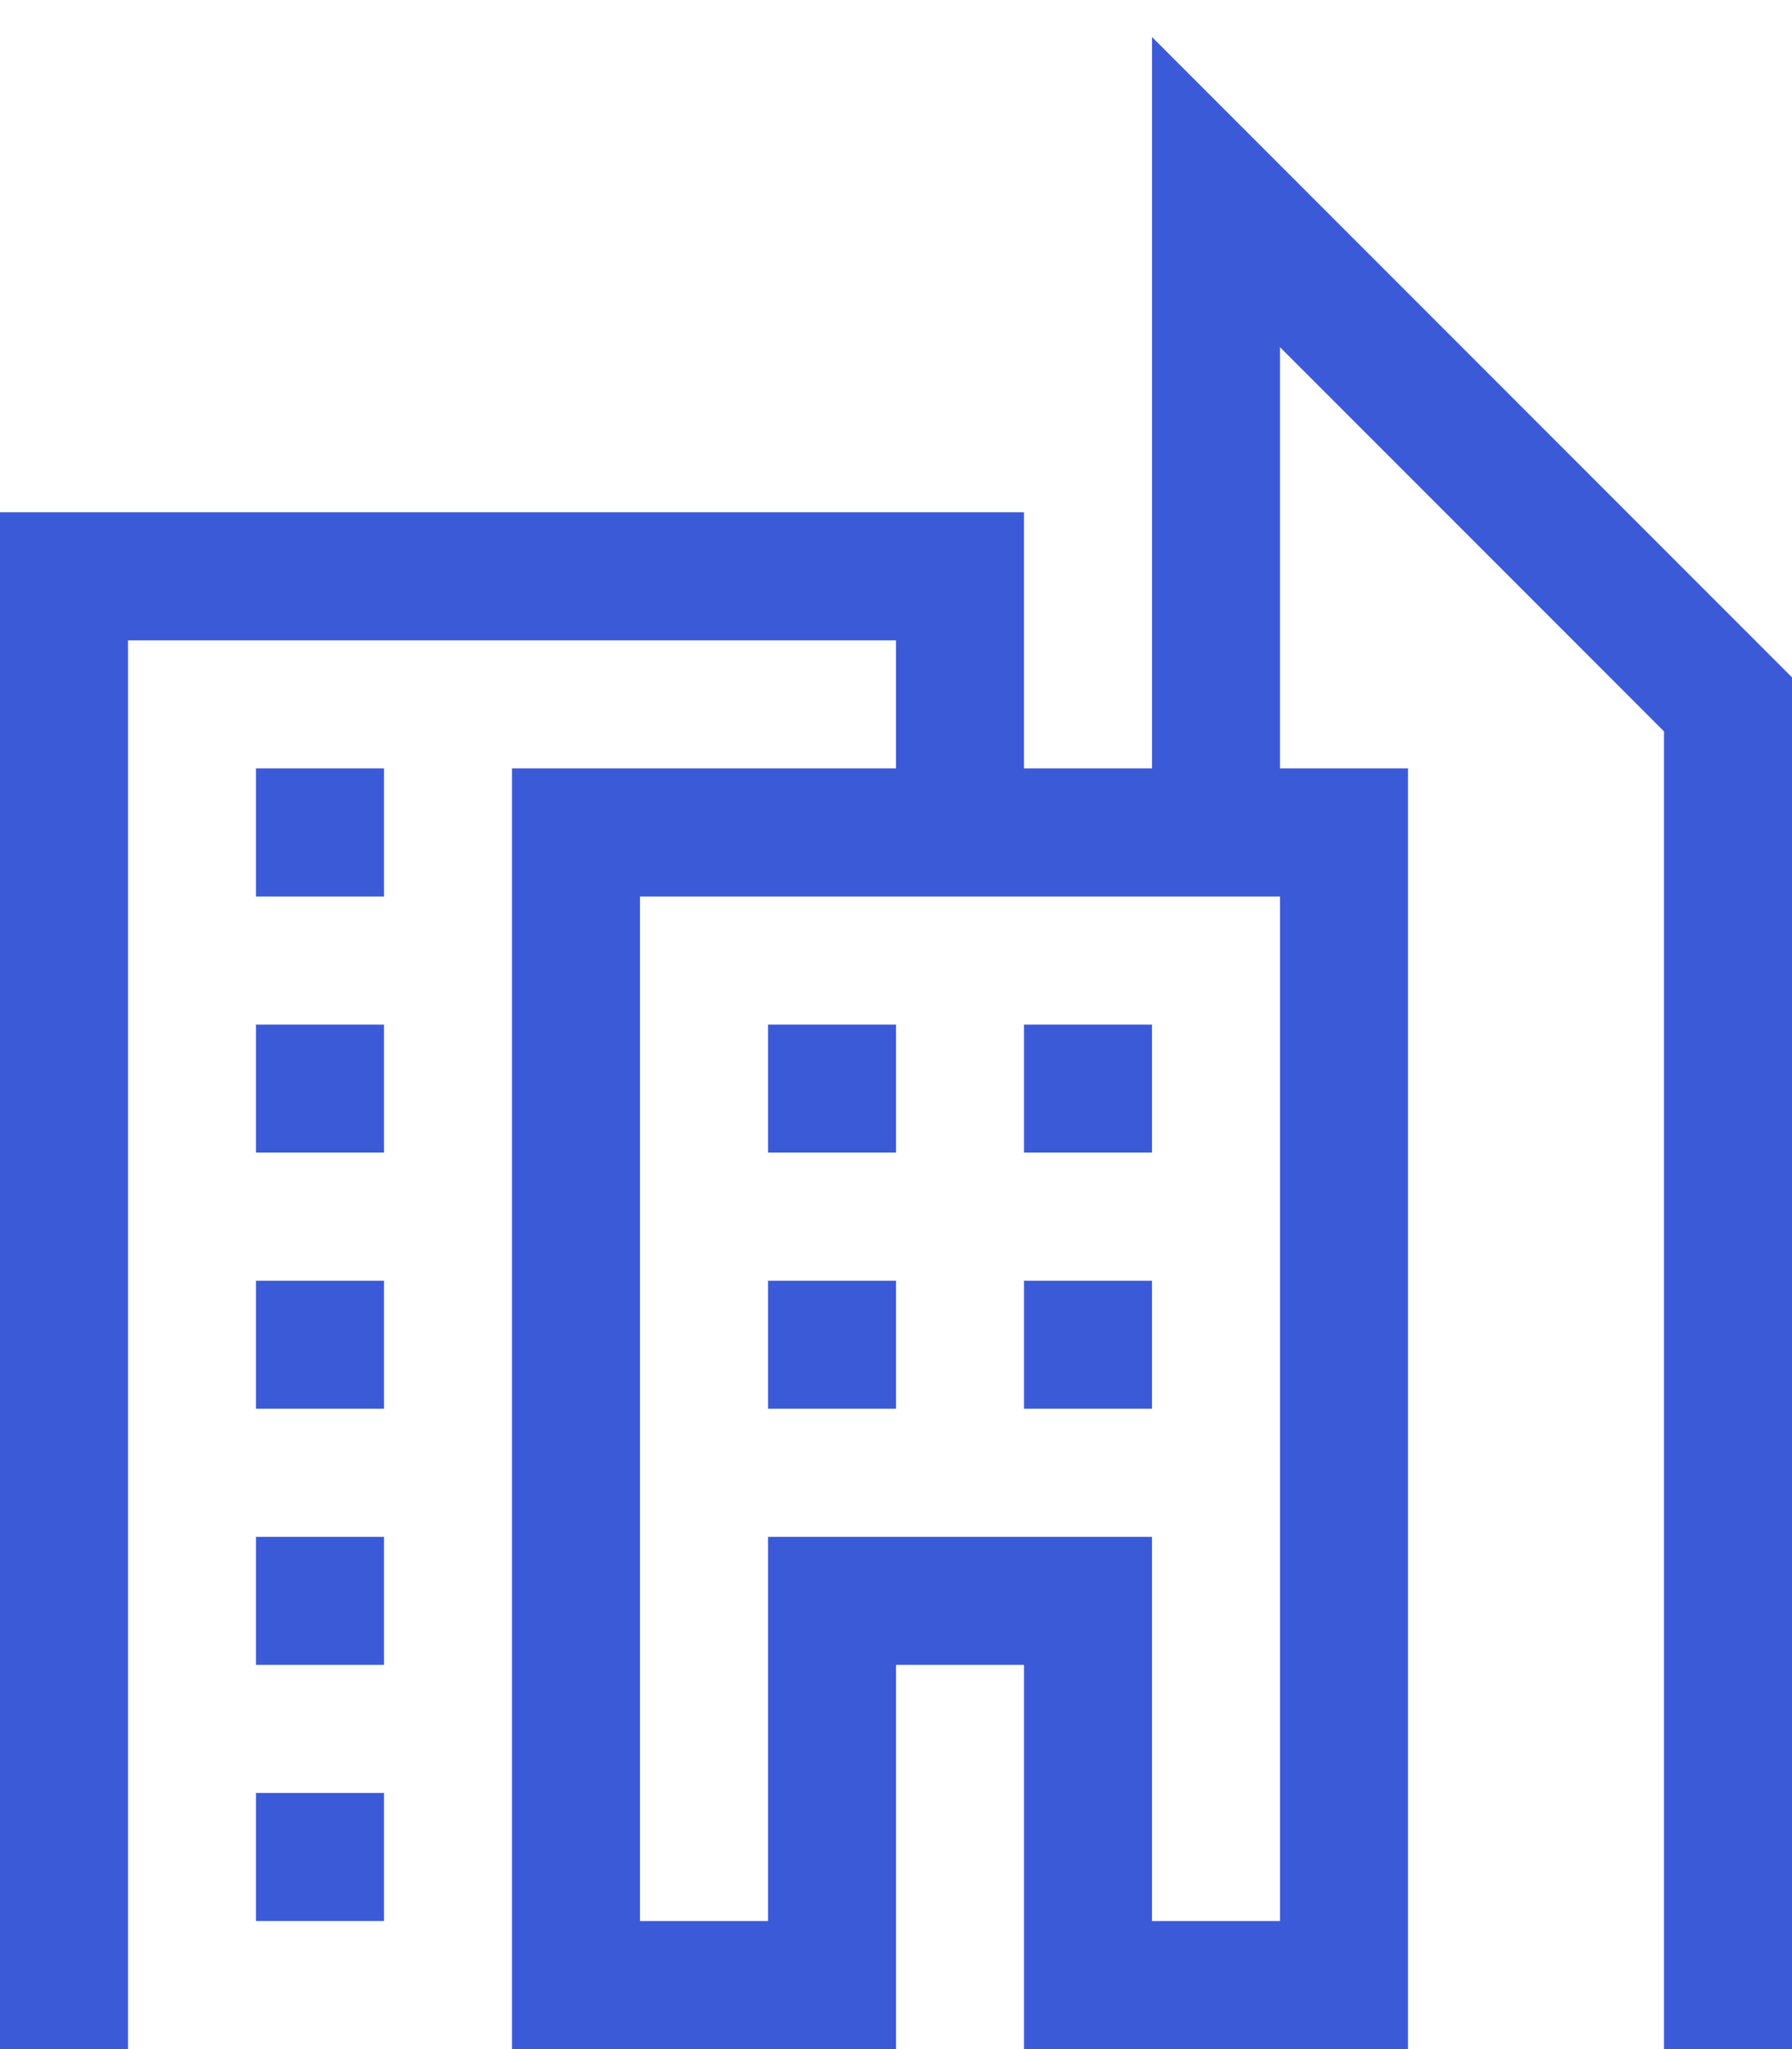 <svg width="28" height="32" viewBox="0 0 28 32" fill="none" xmlns="http://www.w3.org/2000/svg">
<path d="M18 0.578L28 10.578V32H26V11.422L20 5.422V12H22V32H16V26H14V32H8V12H14V10H2V32H0V8H16V12H18V0.578ZM20 30V14H10V30H12V24H18V30H20ZM4 14V12H6V14H4ZM4 18V16H6V18H4ZM4 22V20H6V22H4ZM4 26V24H6V26H4ZM4 30V28H6V30H4ZM18 16V18H16V16H18ZM18 20V22H16V20H18ZM14 16V18H12V16H14ZM14 20V22H12V20H14Z" fill="#3B5AD8"/>
</svg>
